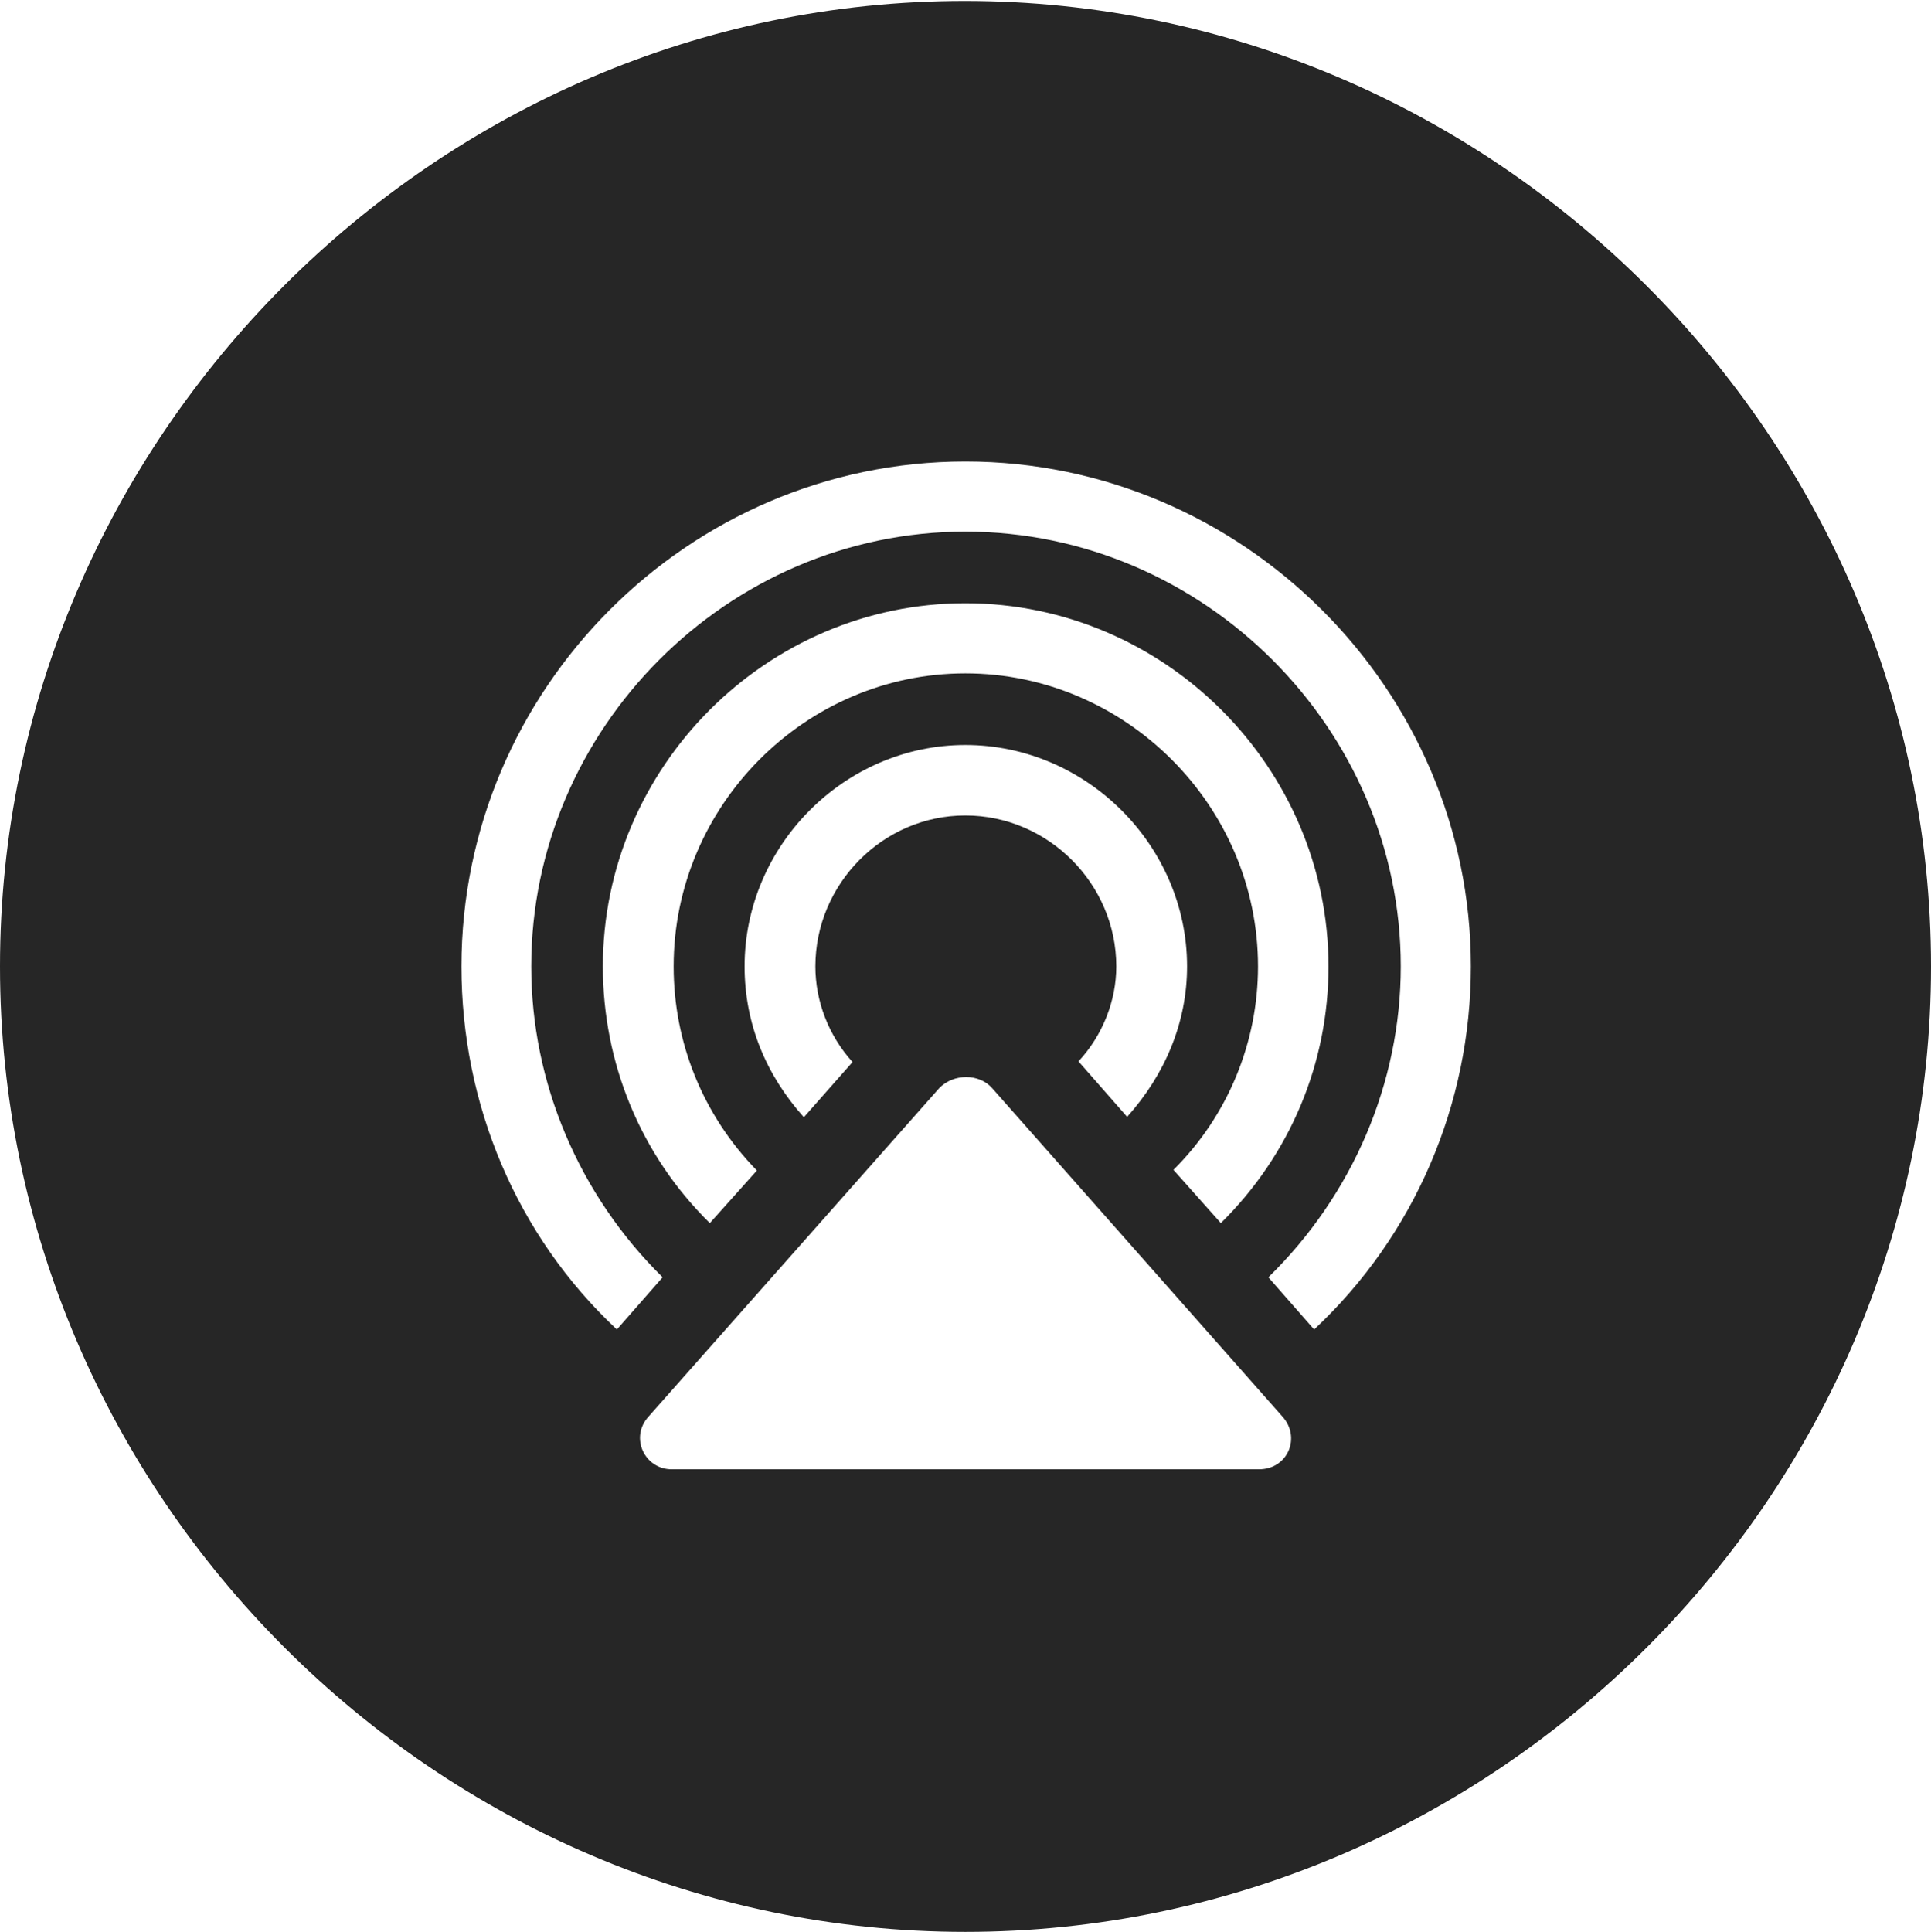 <?xml version="1.0" encoding="UTF-8"?>
<!--Generator: Apple Native CoreSVG 232.5-->
<!DOCTYPE svg
PUBLIC "-//W3C//DTD SVG 1.1//EN"
       "http://www.w3.org/Graphics/SVG/1.1/DTD/svg11.dtd">
<svg version="1.1" xmlns="http://www.w3.org/2000/svg" xmlns:xlink="http://www.w3.org/1999/xlink" width="97.96" height="97.993">
 <g>
  <rect height="97.993" opacity="0" width="97.96" x="0" y="0"/>
  <path d="M97.96 49.021C97.96 75.858 75.825 97.993 48.972 97.993C22.169 97.993 0 75.858 0 49.021C0 22.217 22.135 0.049 48.938 0.049C75.791 0.049 97.96 22.217 97.96 49.021ZM47.644 55.198L32.896 71.862C31.939 72.916 32.697 74.529 34.078 74.529L63.866 74.529C65.33 74.529 66.005 72.916 65.064 71.862L50.334 55.198C49.678 54.444 48.368 54.444 47.644 55.198ZM23.41 49.021C23.41 56.008 26.198 62.669 31.293 67.439L33.615 64.79C29.36 60.601 26.951 54.905 26.951 49.021C26.951 36.962 36.914 26.966 48.972 26.966C61.065 26.966 71.061 36.962 71.061 49.021C71.061 54.905 68.633 60.601 64.345 64.79L66.667 67.439C71.762 62.669 74.617 56.008 74.617 49.021C74.617 34.985 63.057 23.41 48.972 23.41C34.903 23.41 23.41 34.985 23.41 49.021ZM30.584 49.021C30.584 53.912 32.493 58.589 36.01 62.041L38.397 59.373C35.641 56.548 34.174 52.858 34.174 49.021C34.174 40.865 40.85 34.156 48.972 34.156C57.094 34.156 63.819 40.865 63.819 49.021C63.819 52.858 62.304 56.582 59.529 59.34L61.934 62.041C65.466 58.556 67.394 53.912 67.394 49.021C67.394 38.922 59.086 30.599 48.972 30.599C38.873 30.599 30.584 38.922 30.584 49.021ZM37.773 49.021C37.773 51.914 38.856 54.525 40.78 56.67L43.249 53.871C42.019 52.514 41.364 50.758 41.364 49.021C41.364 44.836 44.787 41.364 48.972 41.364C53.173 41.364 56.629 44.836 56.629 49.021C56.629 50.758 55.941 52.514 54.711 53.837L57.179 56.651C59.088 54.525 60.22 51.88 60.22 49.021C60.22 42.892 55.116 37.789 48.972 37.789C42.843 37.789 37.773 42.892 37.773 49.021Z" fill="#000000" fill-opacity="0.85"/>
 </g>
</svg>

